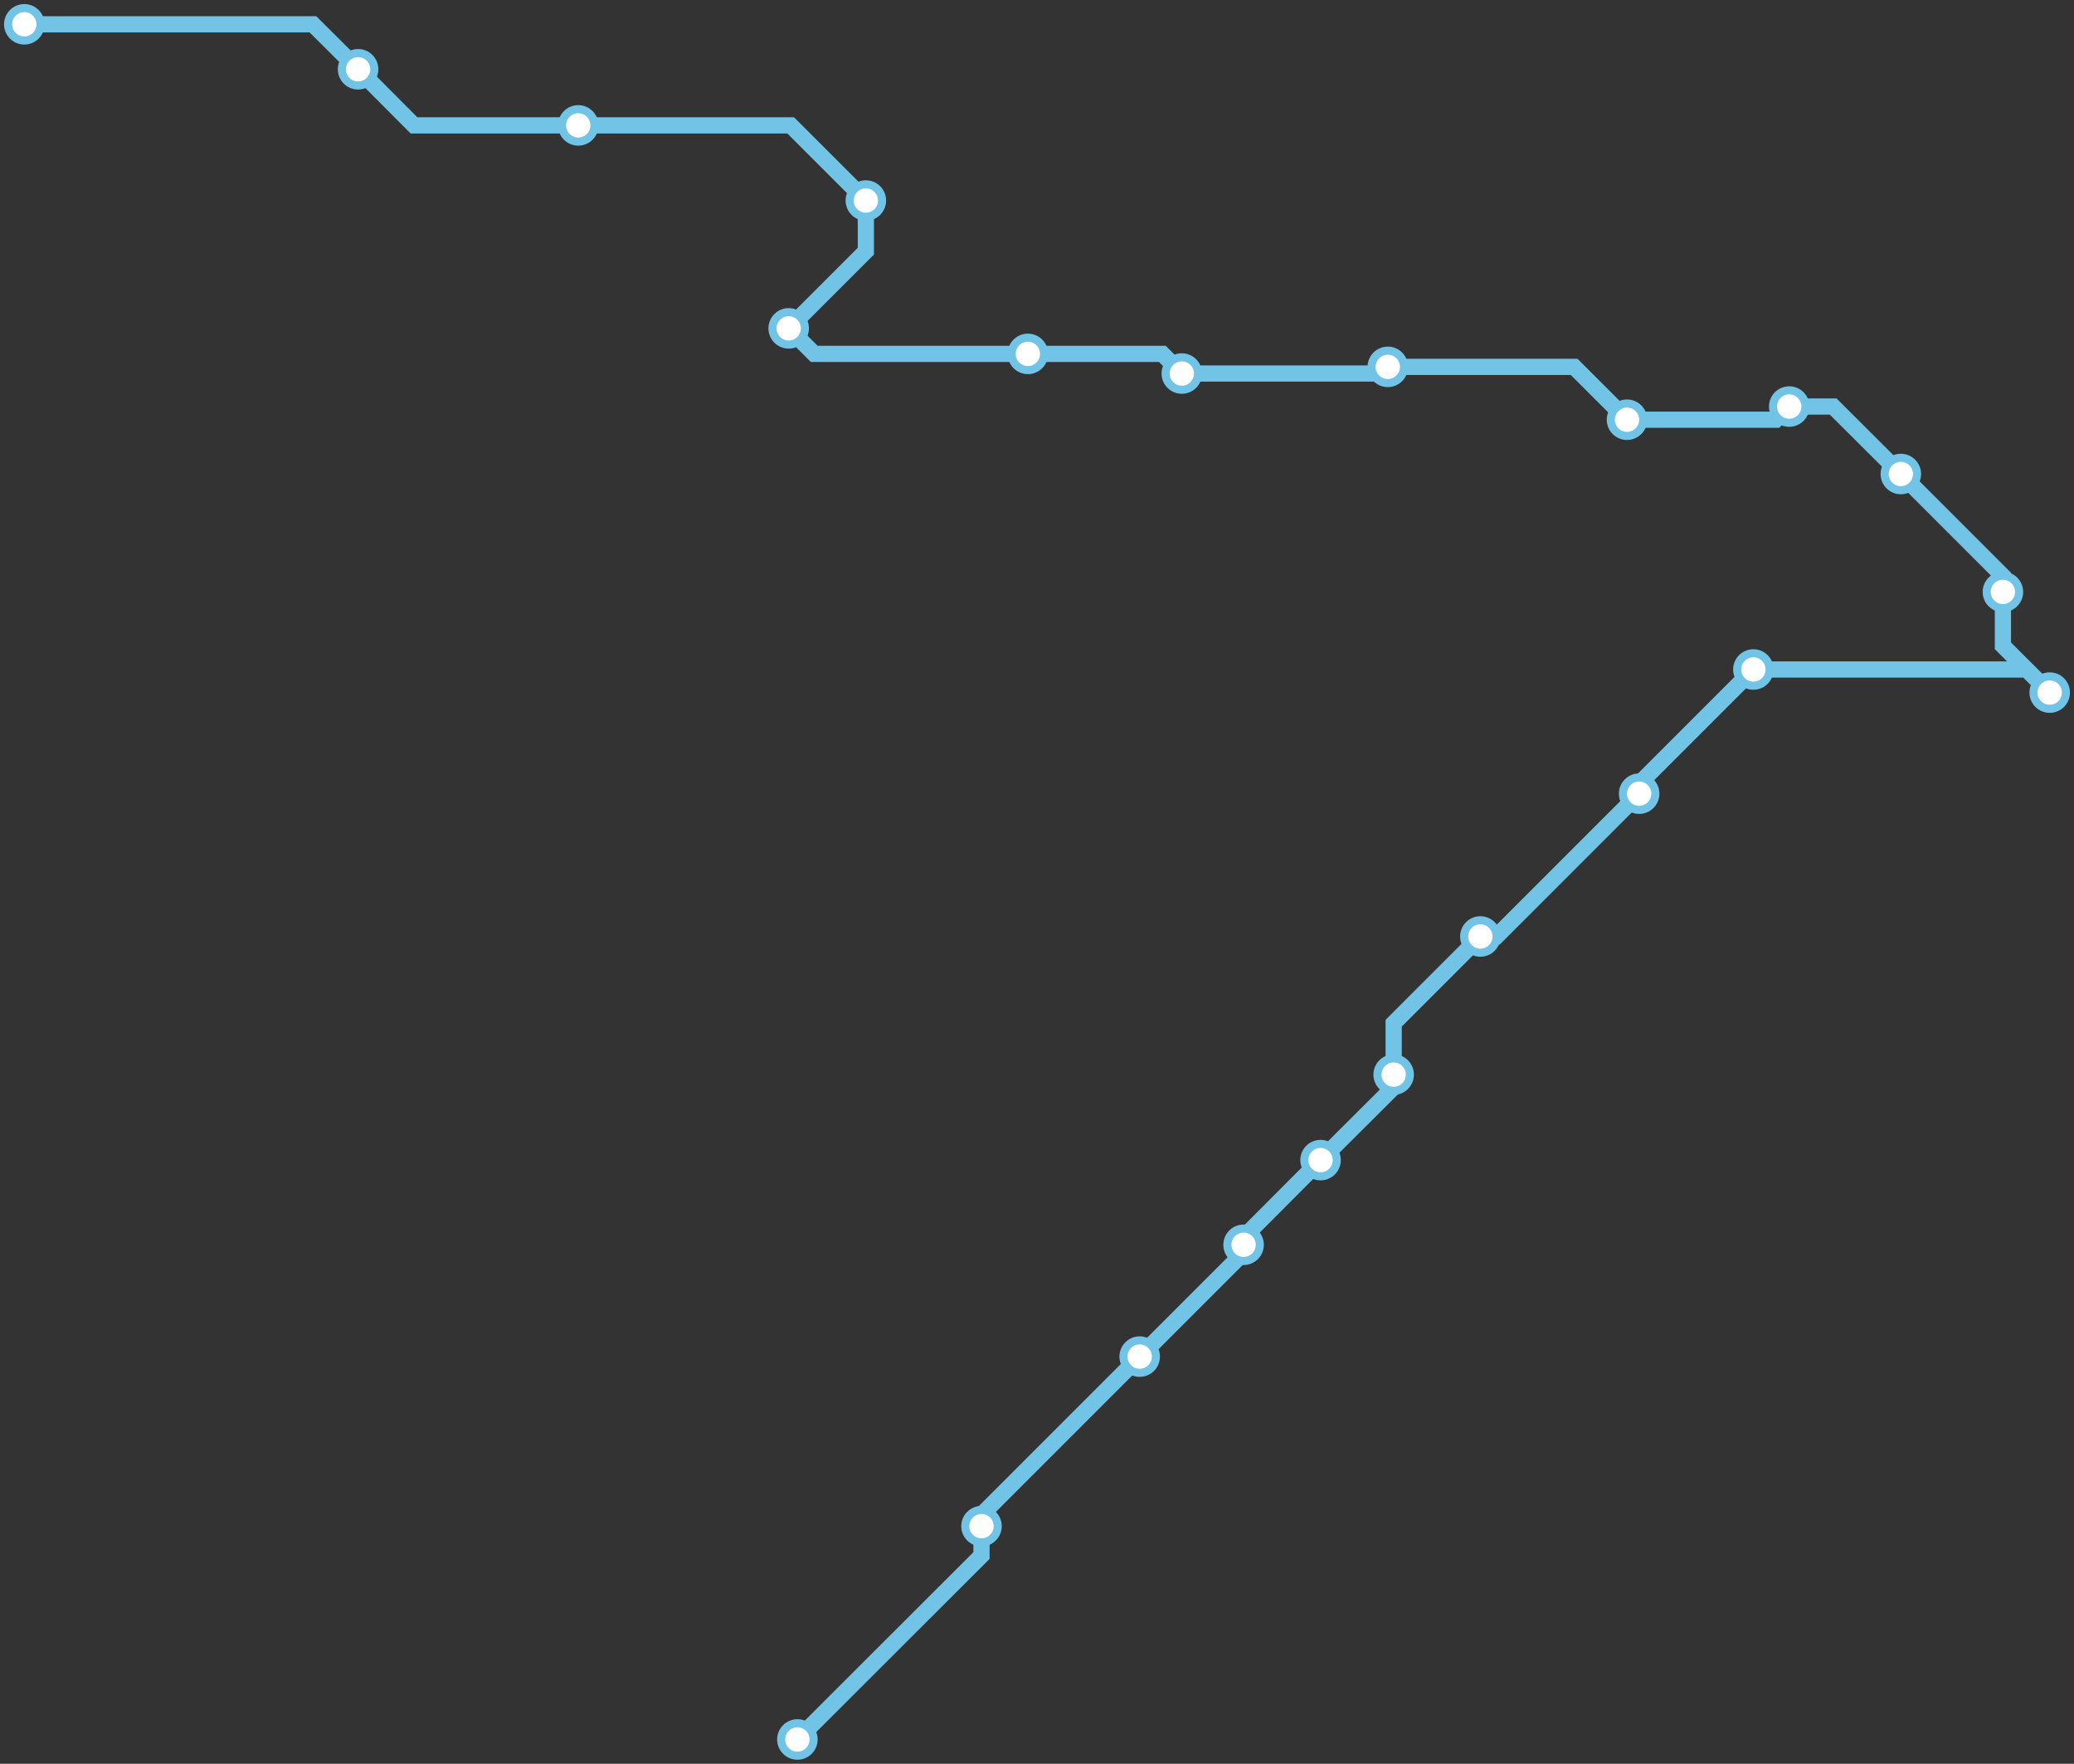 <svg width="1024.0" height="870.7" xmlns="http://www.w3.org/2000/svg">
<rect width="100%" height="100%" fill="#333333" stroke="none"/>
<path d="M12.0 12.0 L154.5 12.0 L176.8 34.2 L204.4 61.9 L285.5 61.9 L390.4 61.9 L427.5 99.0 L427.5 124.0 L389.4 162.1 L402.0 174.7 L507.5 174.7 L573.9 174.7 L583.5 184.4 L682.0 184.4 L685.2 181.1 L777.2 181.1 L803.3 207.2 L876.8 207.2 L883.4 200.7 L905.1 200.7 L938.5 234.0 L988.9 284.4 L988.9 292.2 L988.9 318.8 L1012.0 341.9 L1000.6 330.5 L865.7 330.5 L809.3 386.9 L809.3 391.8 L738.8 462.3 L730.9 462.3 L688.1 505.1 L688.1 530.5 L688.1 536.7 L652.0 572.7 L614.0 610.8 L614.0 614.5 L614.0 618.4 L562.7 669.7 L484.6 747.8 L484.6 753.4 L484.6 767.9 L393.7 858.7 " />
<circle cx="12.0" cy="12.0" r="8" />
<circle cx="176.8" cy="34.2" r="8" />
<circle cx="285.5" cy="61.9" r="8" />
<circle cx="427.5" cy="99.0" r="8" />
<circle cx="389.4" cy="162.1" r="8" />
<circle cx="507.5" cy="174.7" r="8" />
<circle cx="583.5" cy="184.4" r="8" />
<circle cx="685.2" cy="181.1" r="8" />
<circle cx="803.3" cy="207.2" r="8" />
<circle cx="883.4" cy="200.7" r="8" />
<circle cx="938.5" cy="234.0" r="8" />
<circle cx="988.9" cy="292.2" r="8" />
<circle cx="1012.0" cy="341.9" r="8" />
<circle cx="865.7" cy="330.5" r="8" />
<circle cx="809.3" cy="391.8" r="8" />
<circle cx="730.9" cy="462.3" r="8" />
<circle cx="688.1" cy="530.5" r="8" />
<circle cx="652.0" cy="572.7" r="8" />
<circle cx="614.0" cy="614.5" r="8" />
<circle cx="562.7" cy="669.7" r="8" />
<circle cx="484.6" cy="753.4" r="8" />
<circle cx="393.7" cy="858.7" r="8" />
<style>
circle {
fill: white;
stroke: #72C4E7;
stroke-width: 4;
}
path {
fill: none;
stroke: #72C4E7;
stroke-width: 8;
}</style>
</svg>
